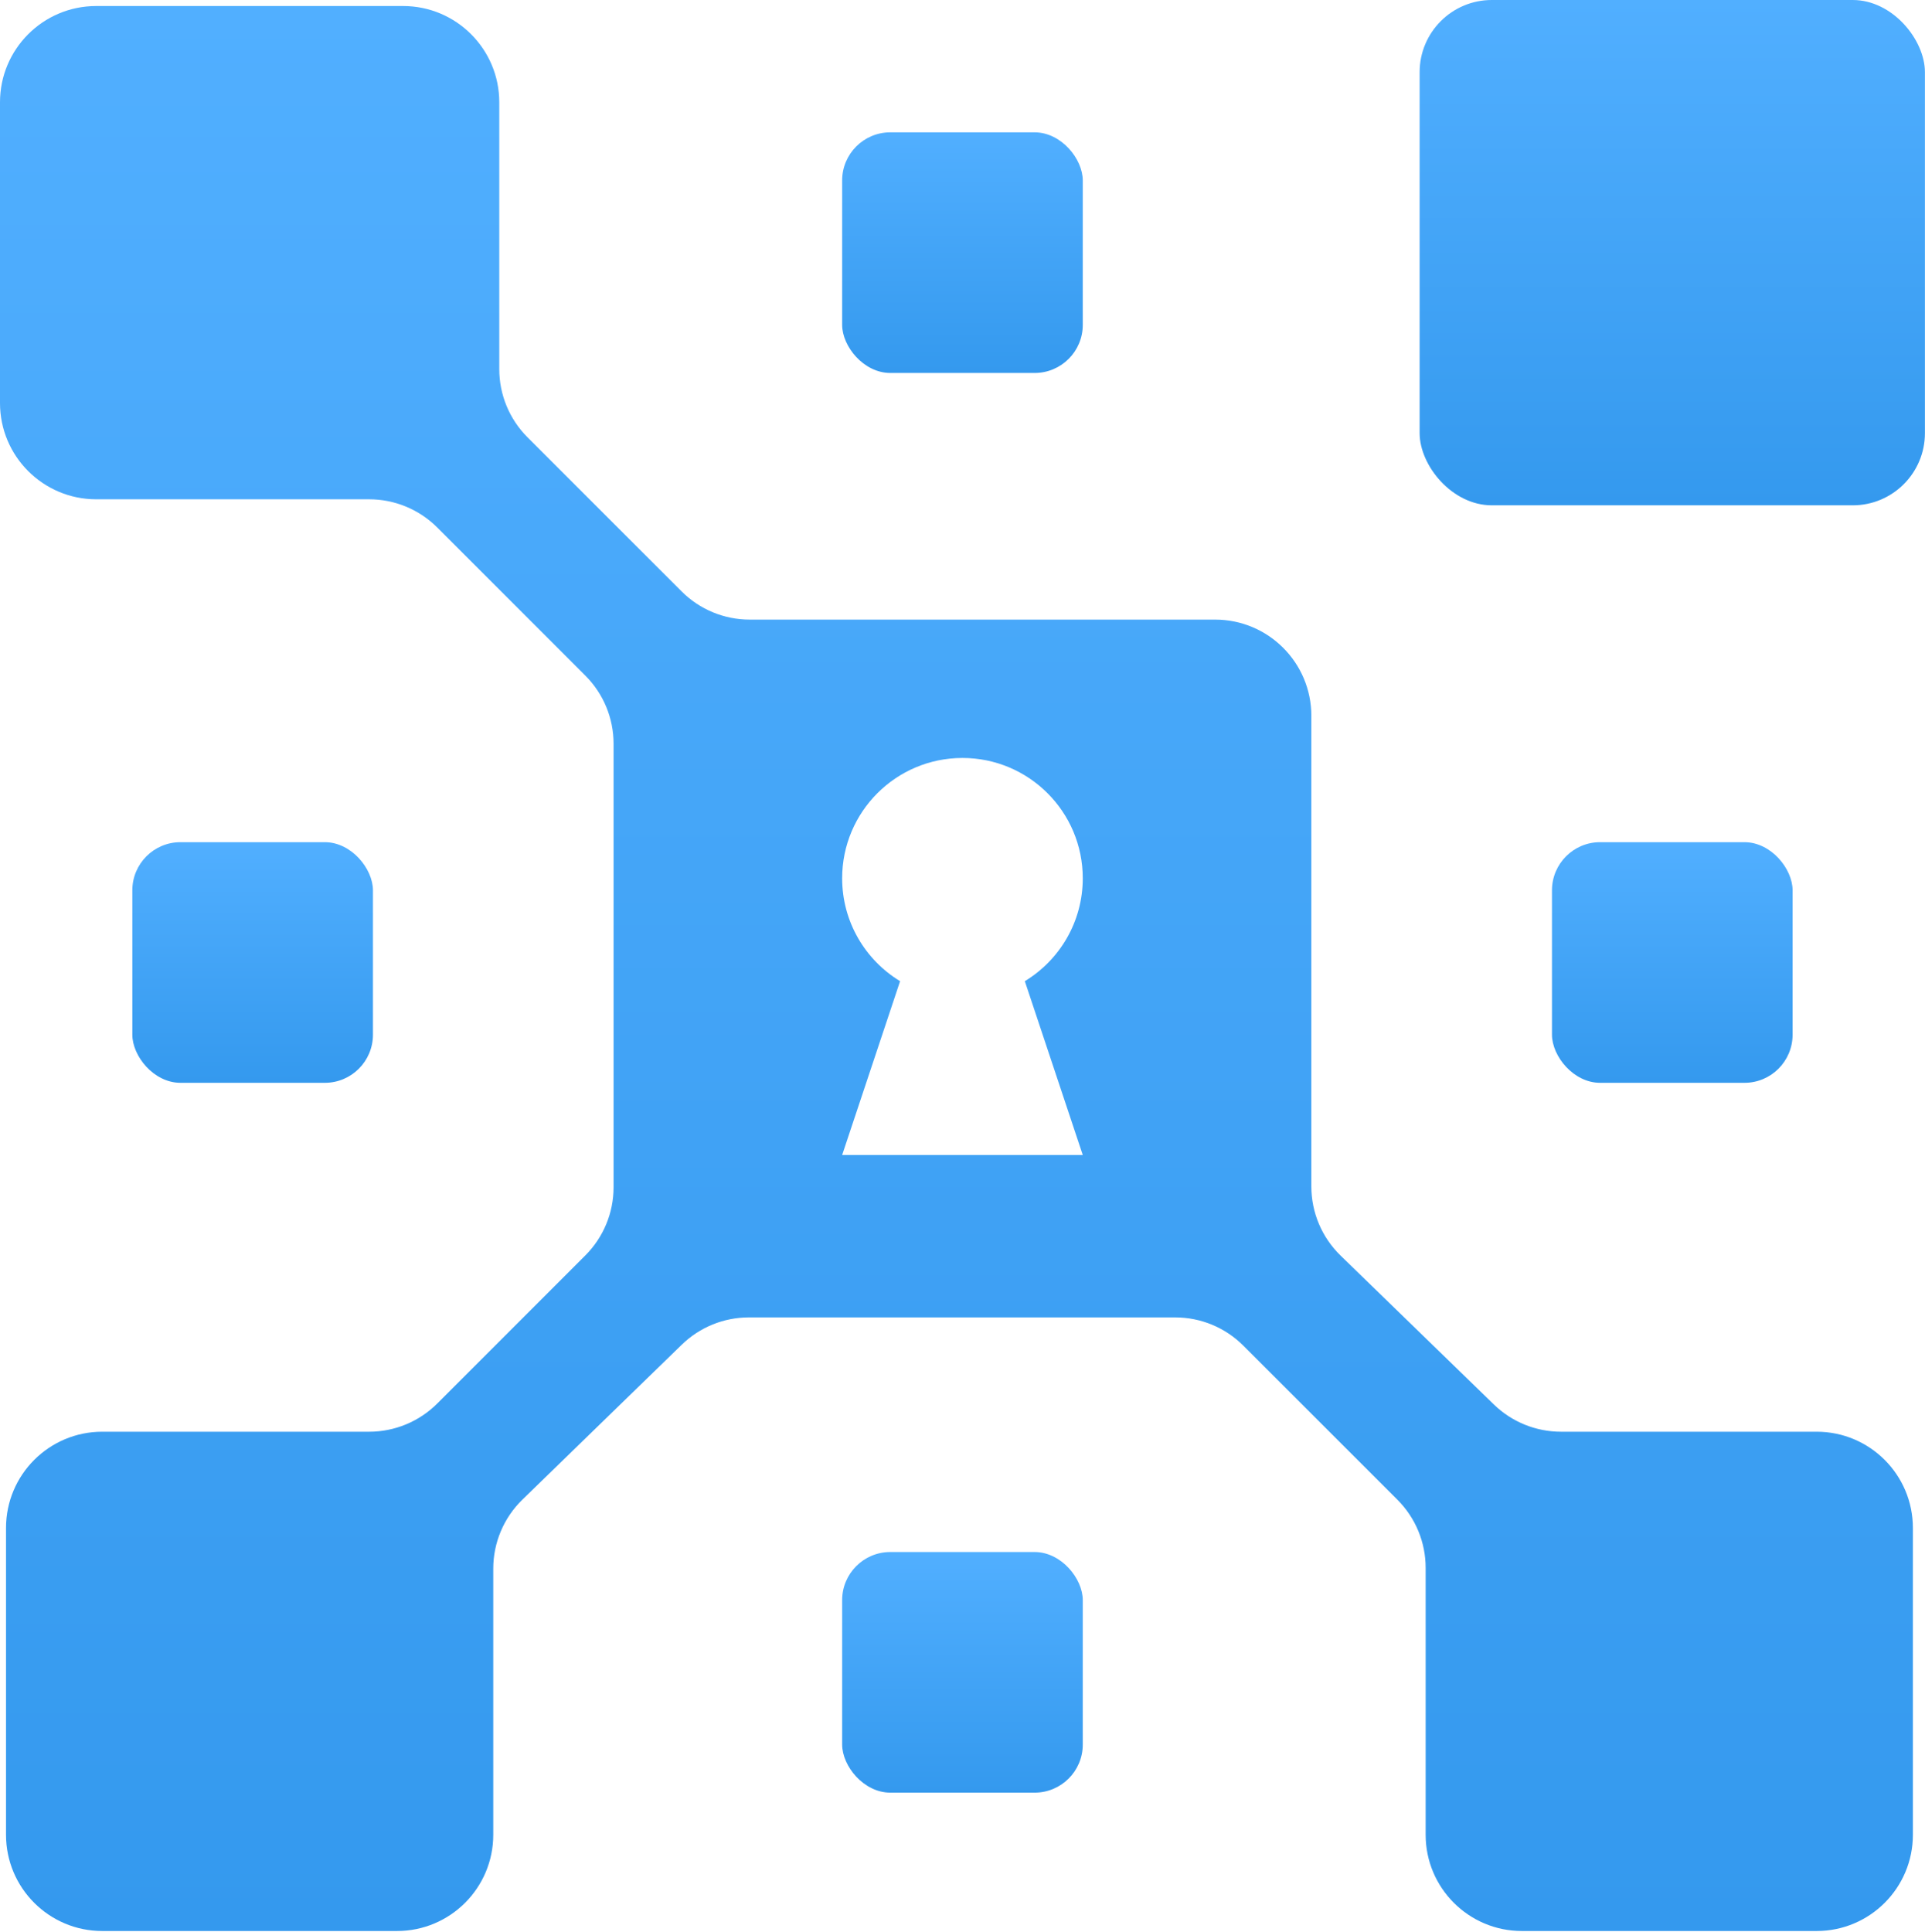 <svg width="1760" height="1766" viewBox="0 0 1760 1766" fill="none" xmlns="http://www.w3.org/2000/svg">
<rect x="120.995" y="769.97" width="219.991" height="219.991" rx="43.998" fill="url(#paint0_linear_2002_2)"/>
<rect x="1418.95" y="769.97" width="219.991" height="219.991" rx="43.998" fill="url(#paint1_linear_2002_2)"/>
<rect x="1297.95" width="461.982" height="461.982" rx="65.997" fill="url(#paint2_linear_2002_2)"/>
<rect x="769.97" y="120.995" width="219.991" height="219.991" rx="43.998" fill="url(#paint3_linear_2002_2)"/>
<rect x="769.97" y="1418.94" width="219.991" height="219.991" rx="43.998" fill="url(#paint4_linear_2002_2)"/>
<path fill-rule="evenodd" clip-rule="evenodd" d="M87.997 5.5H368.486C417.085 5.5 456.482 44.897 456.482 93.497V337.536C456.482 360.874 465.753 383.257 482.256 399.759L623.201 540.705C639.704 557.207 662.086 566.478 685.424 566.478H1110.96C1159.56 566.478 1198.95 605.876 1198.95 654.475V1084.76C1198.95 1108.54 1208.58 1131.31 1225.64 1147.88L1365.84 1284.07C1382.26 1300.02 1404.25 1308.95 1427.15 1308.95H1660.94C1709.53 1308.95 1748.93 1348.35 1748.93 1396.95V1677.44C1748.93 1726.03 1709.53 1765.43 1660.94 1765.43H1391.45C1342.85 1765.43 1303.45 1726.03 1303.45 1677.44V1433.4C1303.45 1410.06 1294.18 1387.67 1277.68 1371.17L1136.73 1230.23C1120.23 1213.72 1097.85 1204.45 1074.51 1204.45H684.7C661.791 1204.45 639.785 1213.39 623.36 1229.36L477.639 1371.03C460.597 1387.6 450.982 1410.36 450.982 1434.12V1677.43C450.982 1726.03 411.585 1765.43 362.986 1765.43H93.496C44.897 1765.43 5.5 1726.03 5.5 1677.44V1396.95C5.5 1348.35 44.897 1308.95 93.496 1308.95H337.536C360.874 1308.95 383.257 1299.68 399.759 1283.18L535.205 1147.73C551.707 1131.23 560.978 1108.85 560.978 1085.51V679.925C560.978 656.586 551.707 634.204 535.205 617.702L399.759 482.256C383.257 465.754 360.874 456.482 337.536 456.482H87.997C39.398 456.482 0 417.085 0 368.486V93.497C0 44.897 39.397 5.5 87.997 5.5ZM936.991 897.047C968.748 877.757 989.962 842.84 989.962 802.969C989.962 742.22 940.715 692.973 879.966 692.973C819.217 692.973 769.97 742.22 769.97 802.969C769.97 842.84 791.184 877.757 822.941 897.047L769.97 1055.96H989.962L936.991 897.047Z" fill="url(#paint5_linear_2002_2)"/>
<defs>
<linearGradient id="paint0_linear_2002_2" x1="230.991" y1="769.97" x2="230.991" y2="989.962" gradientUnits="userSpaceOnUse">
<stop stop-color="#51AFFF"/>
<stop offset="1" stop-color="#3499EE"/>
</linearGradient>
<linearGradient id="paint1_linear_2002_2" x1="1528.94" y1="769.97" x2="1528.94" y2="989.962" gradientUnits="userSpaceOnUse">
<stop stop-color="#51AFFF"/>
<stop offset="1" stop-color="#3499EE"/>
</linearGradient>
<linearGradient id="paint2_linear_2002_2" x1="1528.94" y1="0" x2="1528.94" y2="461.982" gradientUnits="userSpaceOnUse">
<stop stop-color="#51AFFF"/>
<stop offset="1" stop-color="#3499EE"/>
</linearGradient>
<linearGradient id="paint3_linear_2002_2" x1="879.965" y1="120.995" x2="879.965" y2="340.987" gradientUnits="userSpaceOnUse">
<stop stop-color="#51AFFF"/>
<stop offset="1" stop-color="#3499EE"/>
</linearGradient>
<linearGradient id="paint4_linear_2002_2" x1="879.965" y1="1418.94" x2="879.965" y2="1638.94" gradientUnits="userSpaceOnUse">
<stop stop-color="#51AFFF"/>
<stop offset="1" stop-color="#3499EE"/>
</linearGradient>
<linearGradient id="paint5_linear_2002_2" x1="874.466" y1="5.5" x2="874.466" y2="1765.43" gradientUnits="userSpaceOnUse">
<stop stop-color="#51AFFF"/>
<stop offset="1" stop-color="#3499EE"/>
</linearGradient>
</defs>
</svg>
